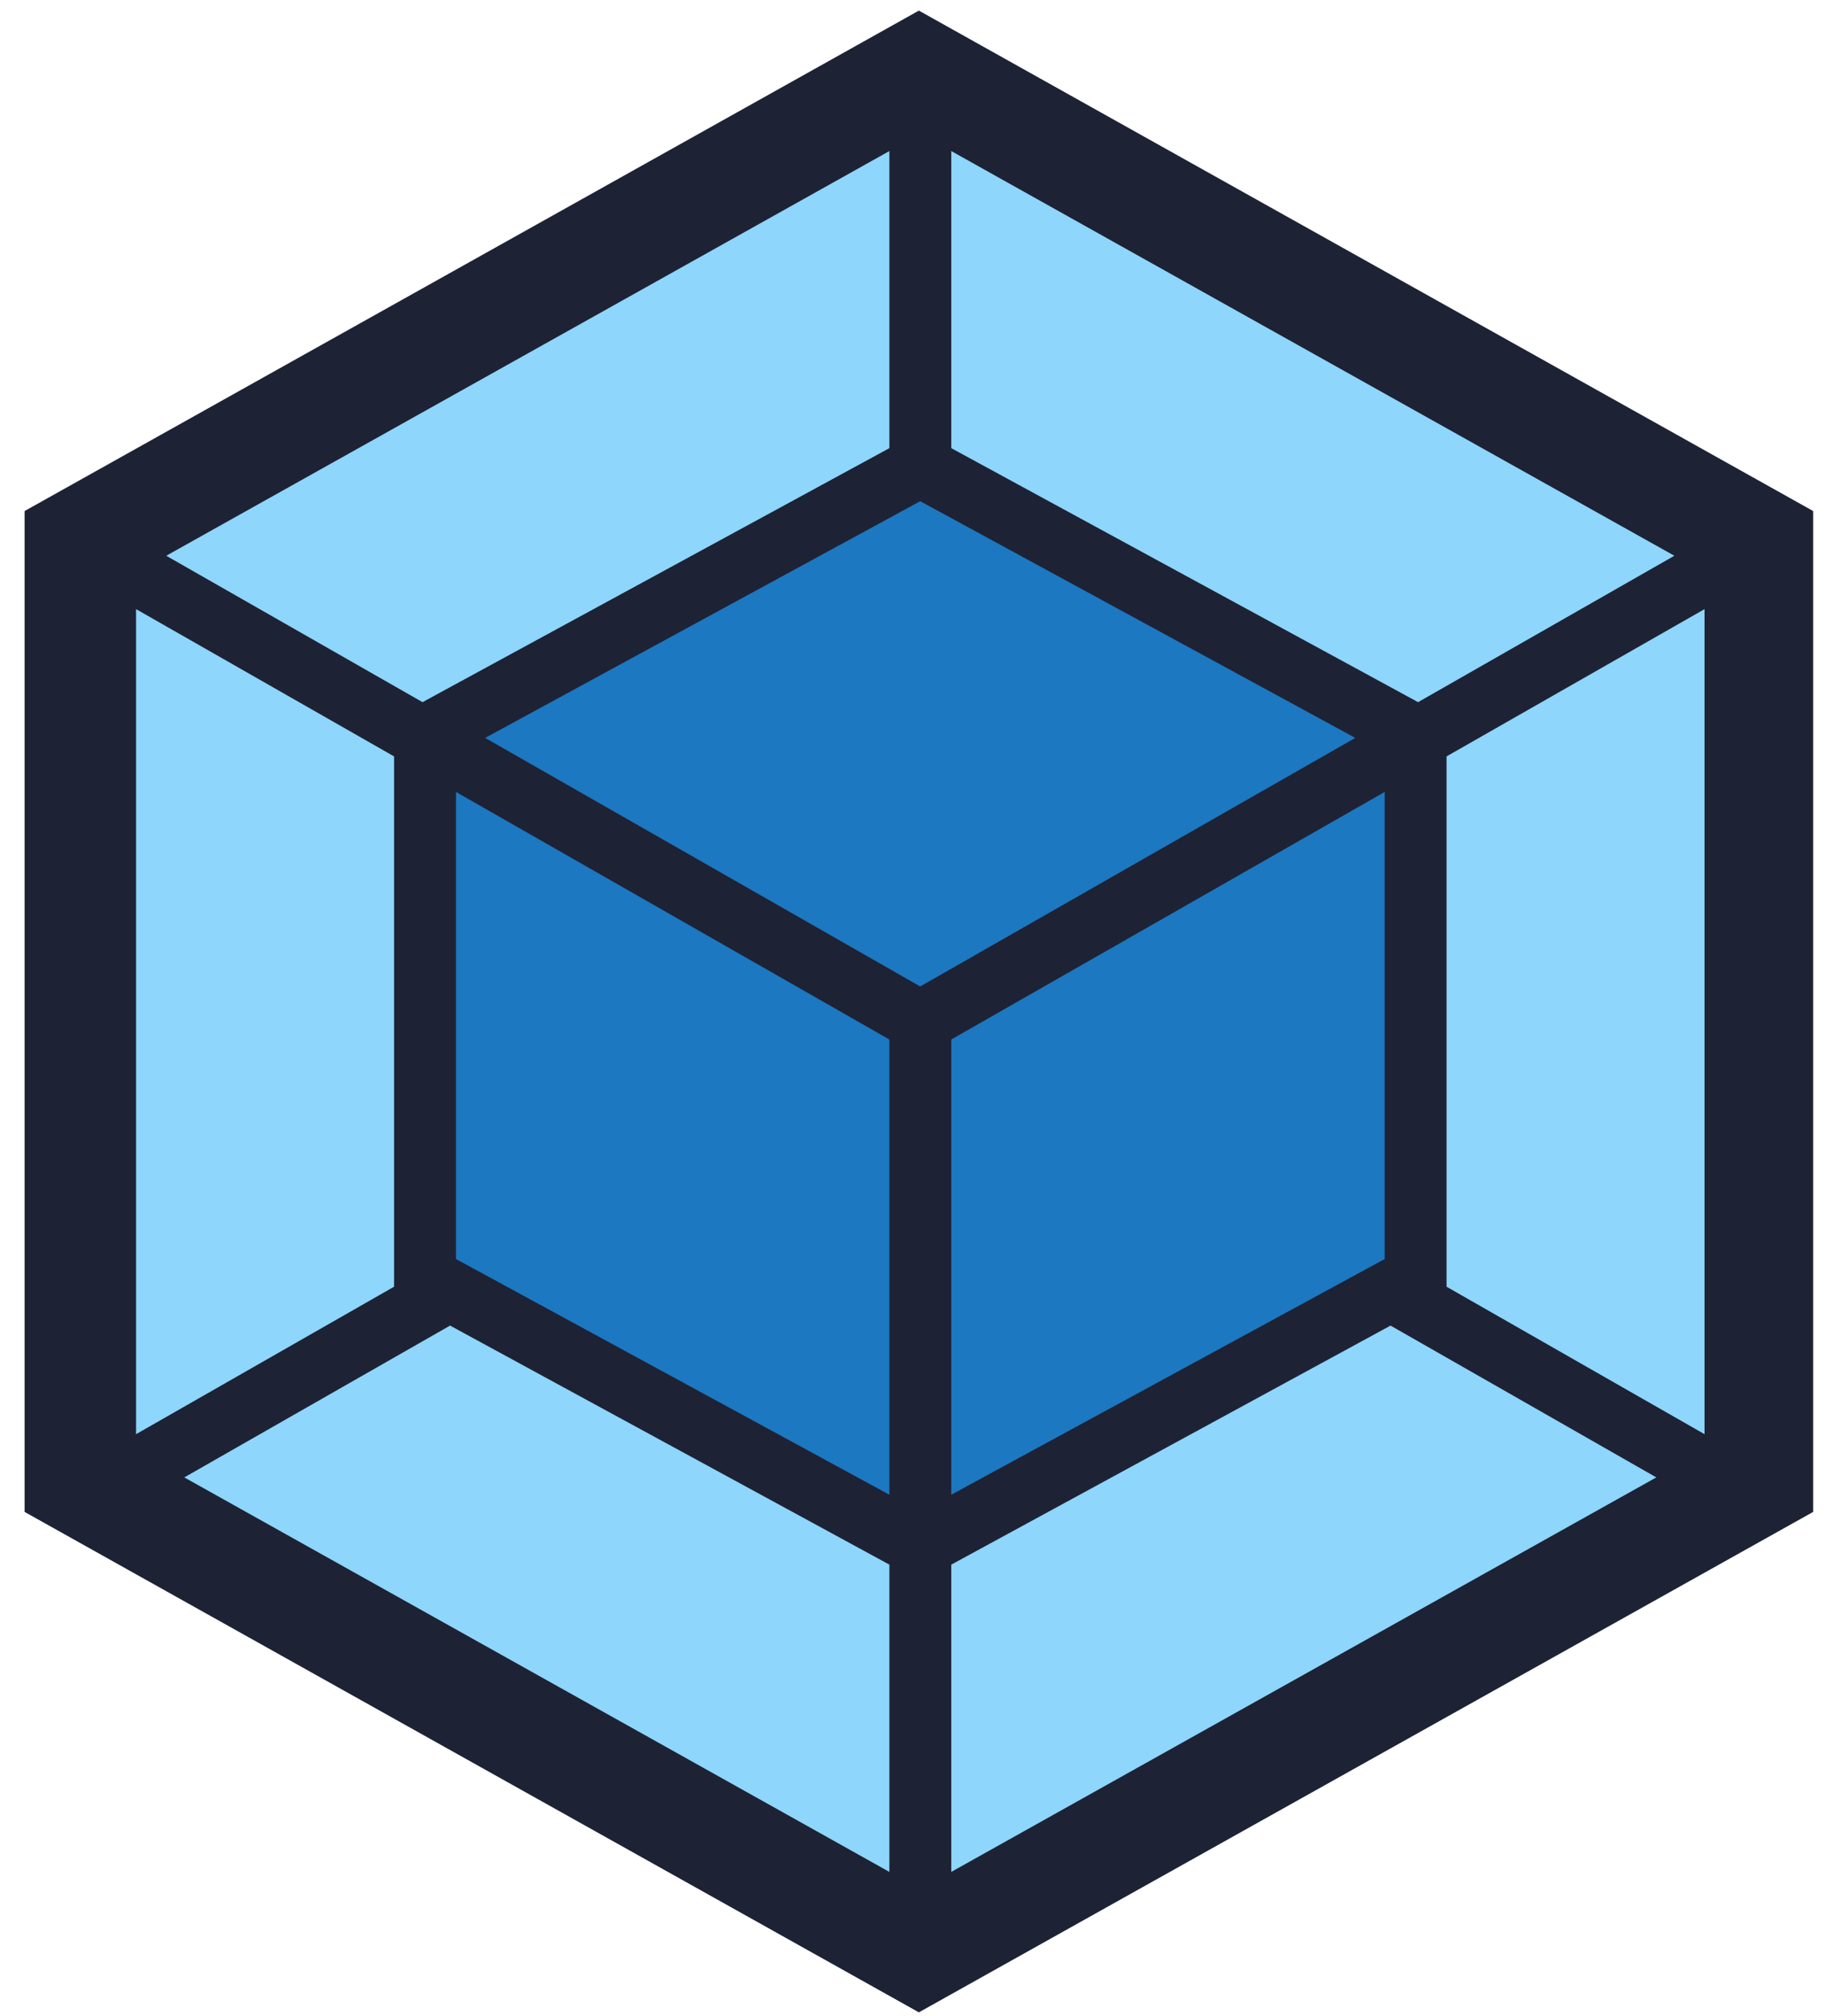 <svg width="67" height="74" viewBox="0 0 67 74" fill="none" xmlns="http://www.w3.org/2000/svg">
<path d="M33.734 0.389L0.903 18.757V55.493L33.734 73.861L66.565 55.493V18.757L33.734 0.389Z" fill="#1E2235"/>
<path d="M6.766 54.226L32.651 68.706V57.428L16.523 48.654L6.766 54.226ZM4.995 52.64V22.357L14.467 27.763V47.227L4.995 52.64ZM60.807 54.226L34.923 68.706V57.428L51.05 48.654L60.807 54.226V54.226ZM62.578 52.64V22.357L53.106 27.763V47.227L62.578 52.64V52.64ZM61.47 20.398L34.923 5.544V16.449L51.929 25.7L52.059 25.773L61.47 20.398V20.398ZM6.103 20.398L32.651 5.544V16.449L15.644 25.7L15.514 25.773L6.103 20.398V20.398Z" fill="#8ED6FB"/>
<path d="M34.923 54.862L50.834 46.211V29.068L34.923 38.154V54.862ZM32.651 54.862L16.74 46.211V29.068L32.651 38.154V54.862ZM49.756 27.084L33.783 18.396L17.811 27.084L33.783 36.207L49.756 27.084" fill="#1C78C0"/>
</svg>
